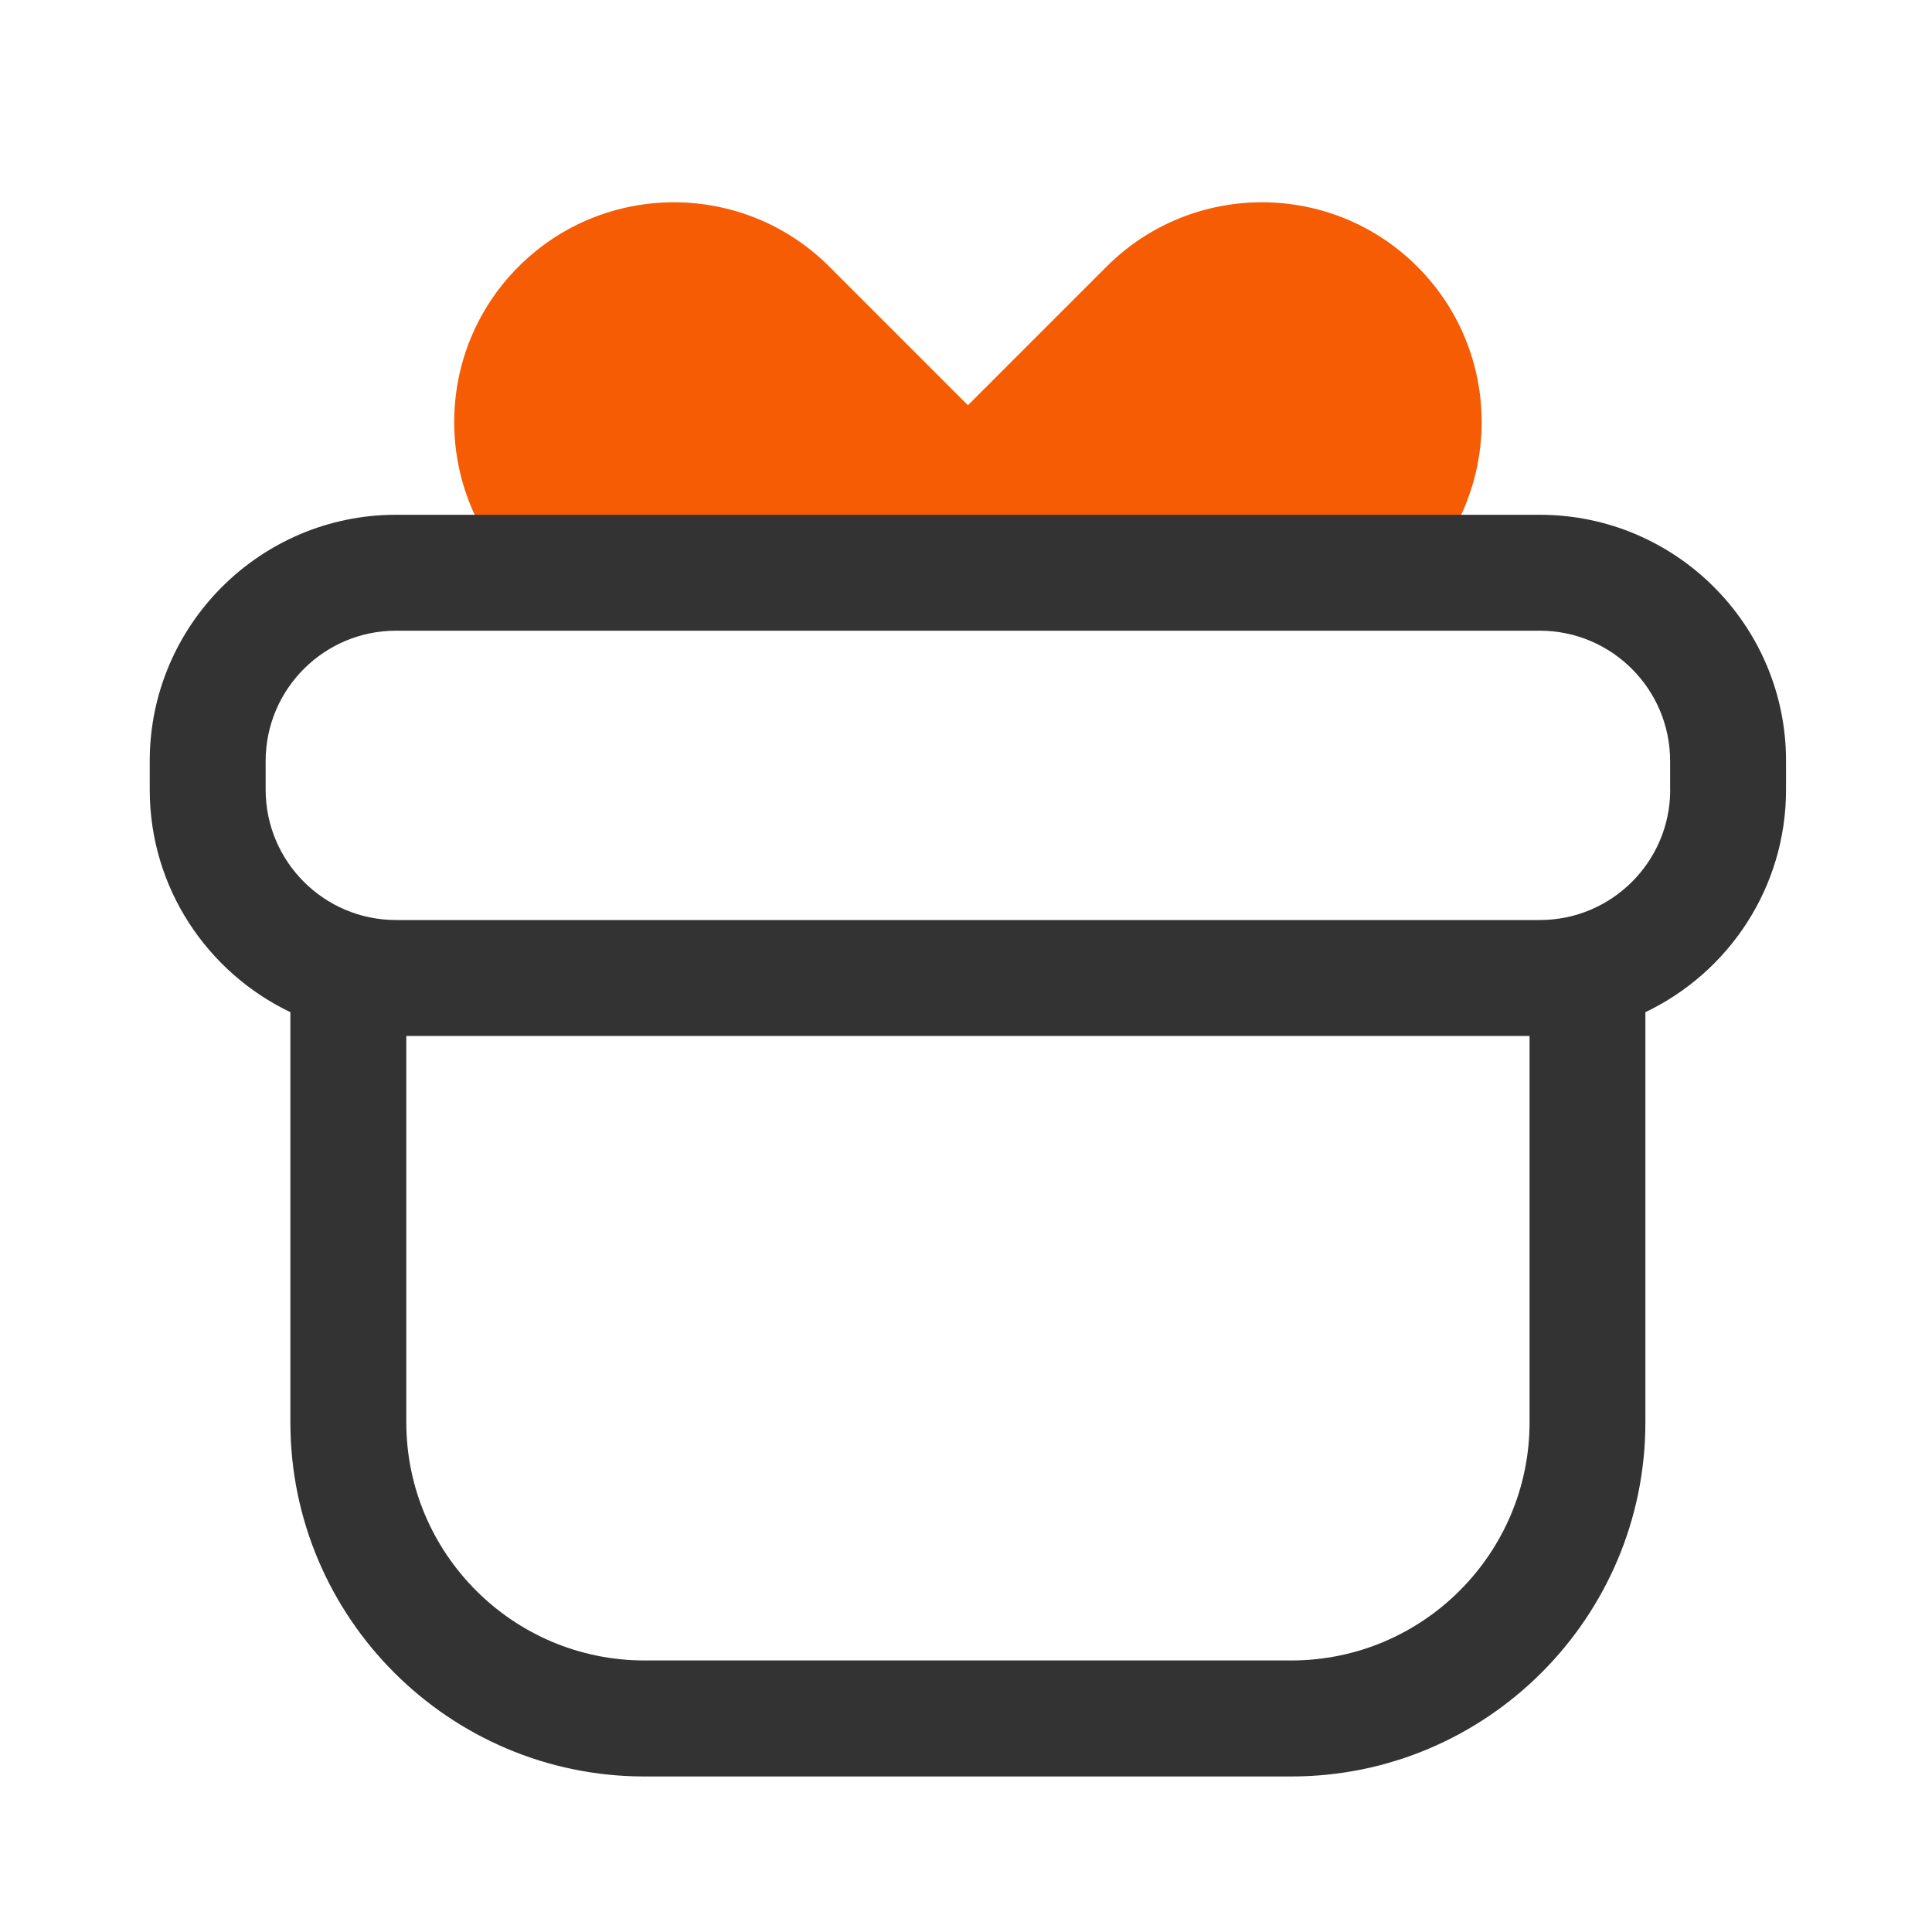 <?xml version="1.0" standalone="no"?><!DOCTYPE svg PUBLIC "-//W3C//DTD SVG 1.1//EN" "http://www.w3.org/Graphics/SVG/1.1/DTD/svg11.dtd"><svg t="1675954629179" class="icon" viewBox="0 0 1024 1024" version="1.1" xmlns="http://www.w3.org/2000/svg" p-id="24451" xmlns:xlink="http://www.w3.org/1999/xlink" width="200" height="200"><path d="M751.206 141.312c-45.466-45.466-119.245-45.466-164.71 0L513.024 214.784 439.552 141.312c-45.466-45.466-119.245-45.466-164.71 0-45.466 45.466-45.466 119.245 0 164.71l8.09 8.09h460.186l8.09-8.09c45.466-45.517 45.466-119.245 0-164.71z" fill="#F55C04" p-id="24452"></path><path d="M816.128 272.845H209.869c-71.987 0-130.509 58.573-130.509 130.509v15.206c0 51.968 30.515 96.87 74.547 117.914v217.395c0 103.526 84.224 187.699 187.699 187.699h342.784c103.526 0 187.699-84.224 187.699-187.699v-217.395c44.032-20.992 74.547-65.946 74.547-117.914v-15.206c0.051-71.987-58.522-130.509-130.509-130.509z m-5.427 480.973c0 69.632-56.627 126.259-126.259 126.259H341.606c-69.632 0-126.259-56.627-126.259-126.259v-204.749h595.354v204.749z m74.547-335.258c0 38.093-30.976 69.069-69.069 69.069H209.869c-38.093 0-69.069-30.976-69.069-69.069v-15.206c0-38.093 30.976-69.069 69.069-69.069H816.128c38.093 0 69.069 30.976 69.069 69.069v15.206z" fill="#333333" p-id="24453"></path></svg>